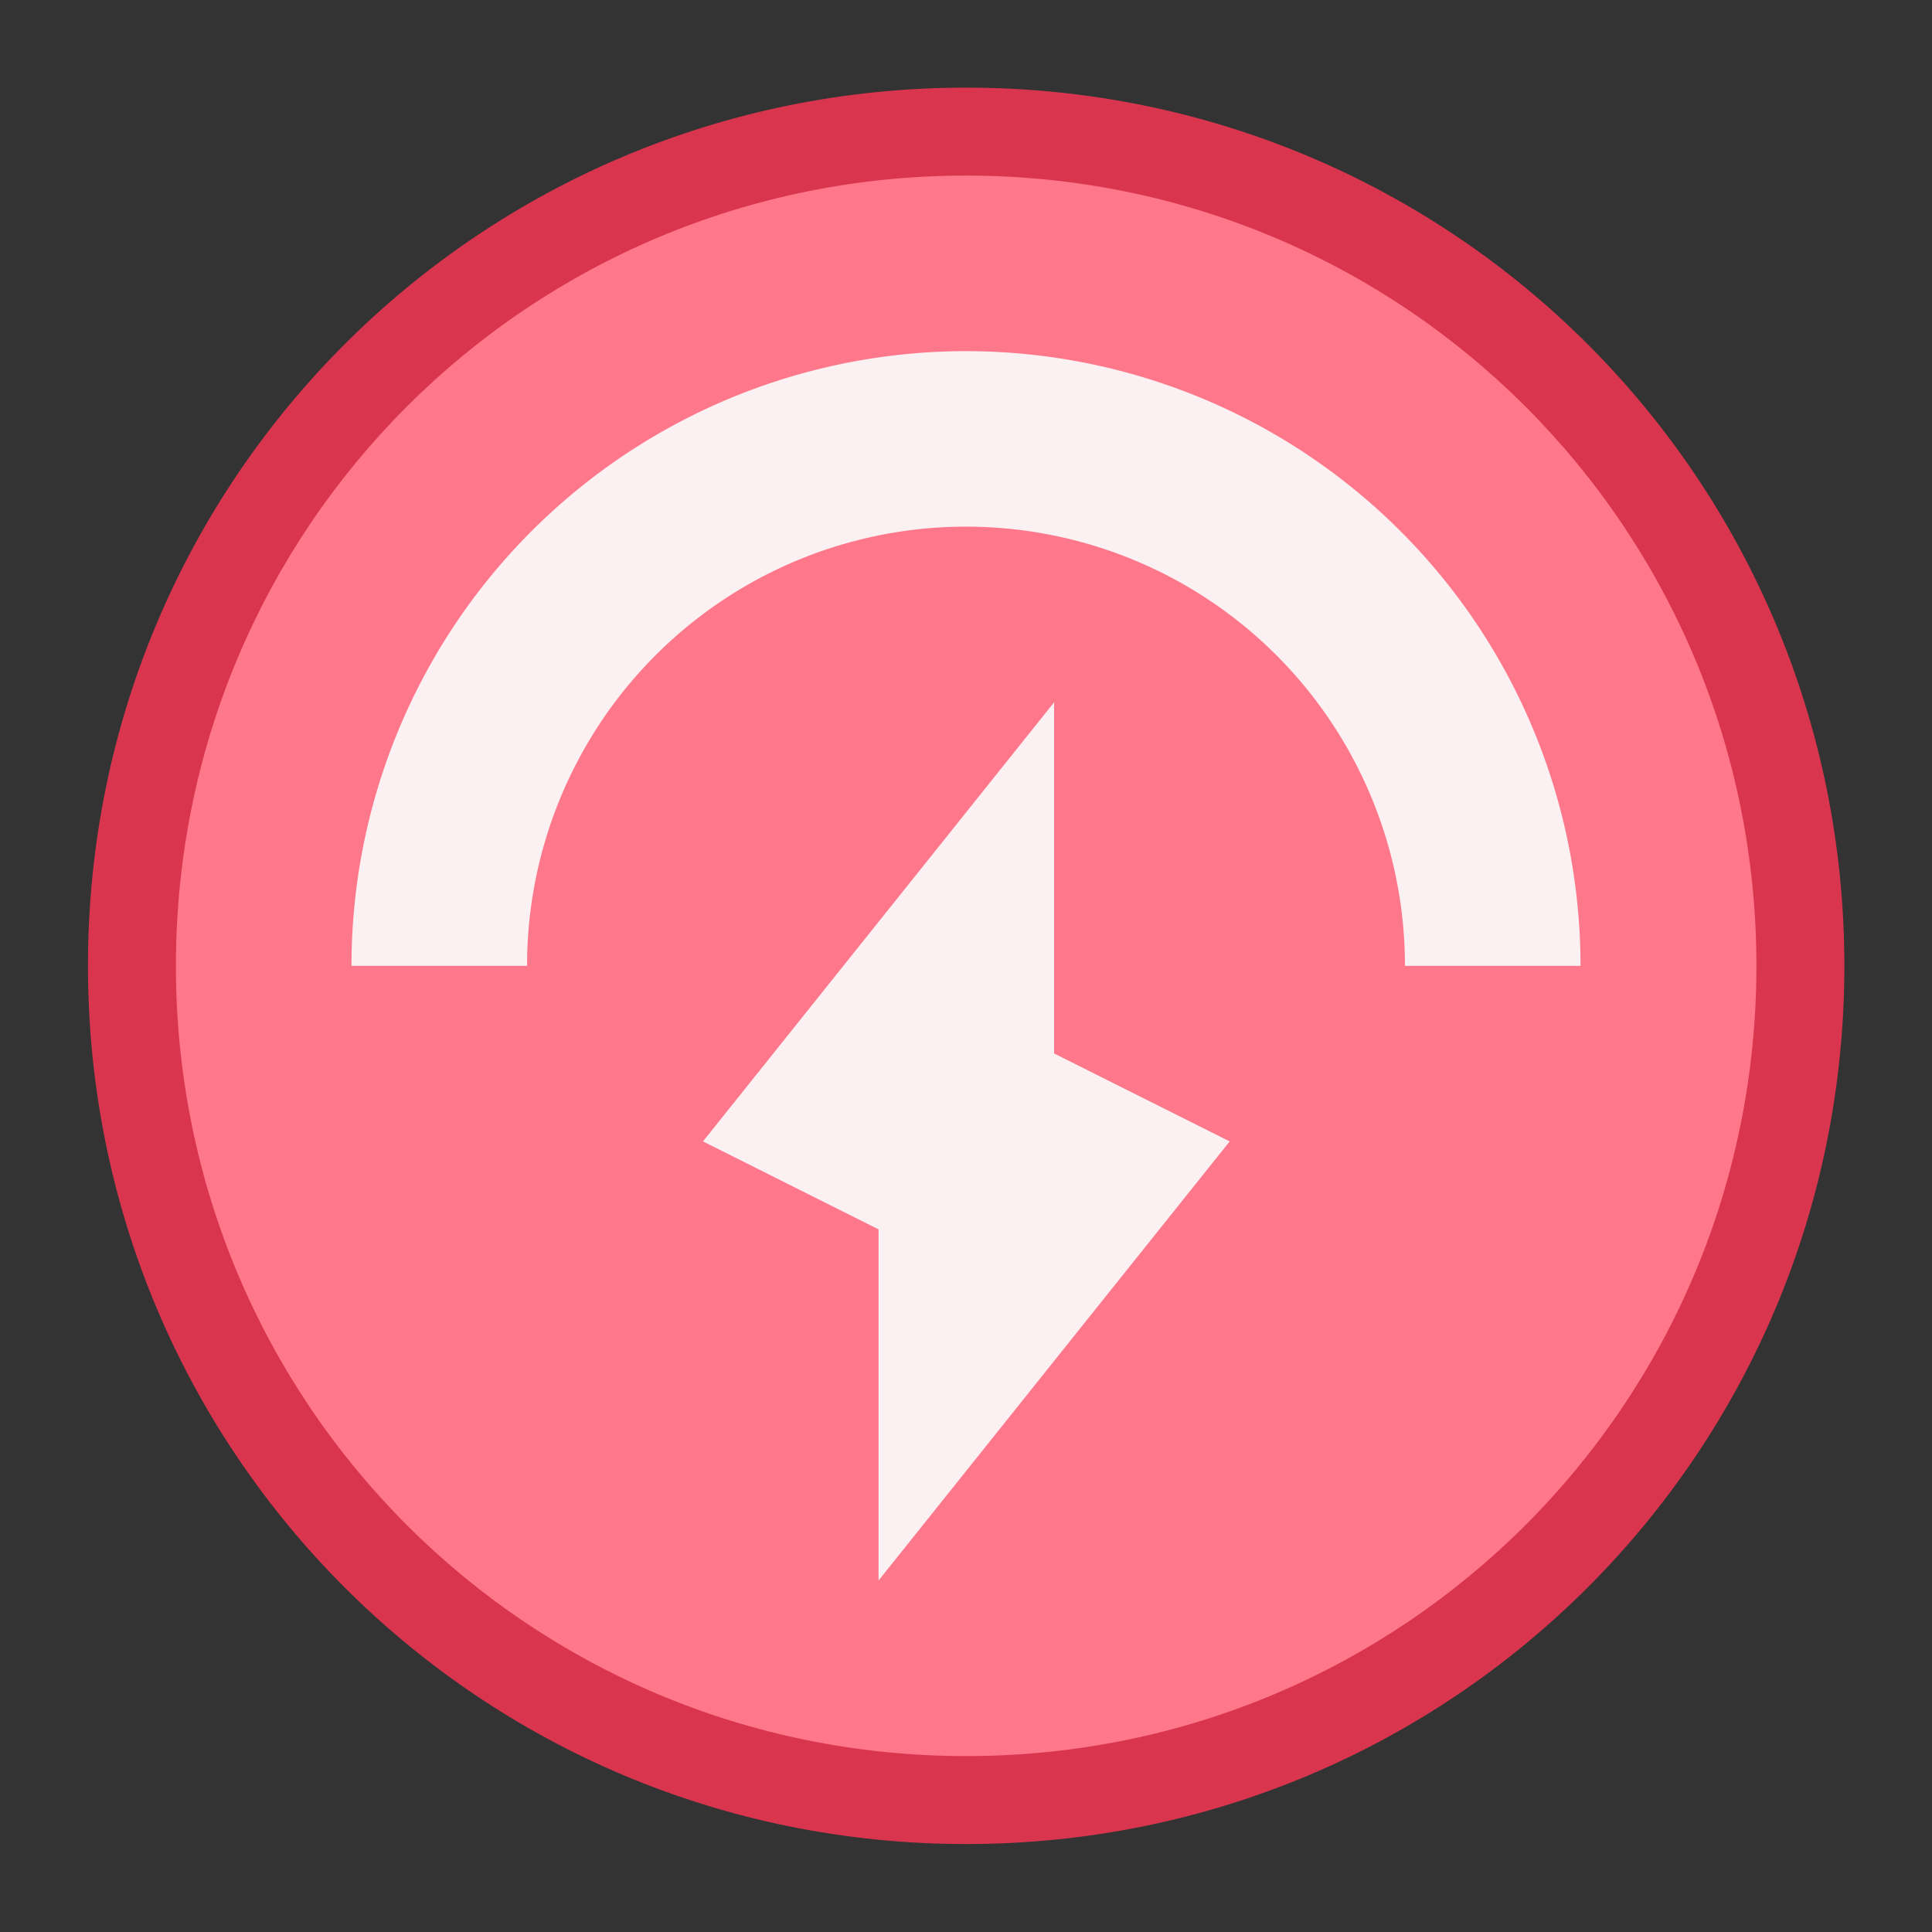 <?xml version="1.0" encoding="UTF-8" standalone="no"?>
<!-- Created with Inkscape (http://www.inkscape.org/) -->

<svg
   width="22"
   height="22"
   viewBox="0 0 5.821 5.821"
   version="1.1"
   id="svg1"
   inkscape:version="1.3.2 (091e20ef0f, 2023-11-25, custom)"
   sodipodi:docname="battery-profile-performance.svg"
   xmlns:inkscape="http://www.inkscape.org/namespaces/inkscape"
   xmlns:sodipodi="http://sodipodi.sourceforge.net/DTD/sodipodi-0.dtd"
   xmlns="http://www.w3.org/2000/svg"
   xmlns:svg="http://www.w3.org/2000/svg">
  <rect x="0" y="0" width="5.821" height="5.821" fill="#333333" stroke="none"/>
  <sodipodi:namedview
     id="namedview1"
     pagecolor="#ffffff"
     bordercolor="#000000"
     borderopacity="0.25"
     inkscape:showpageshadow="2"
     inkscape:pageopacity="0.0"
     inkscape:pagecheckerboard="0"
     inkscape:deskcolor="#d1d1d1"
     inkscape:document-units="px"
     inkscape:zoom="2.0988496"
     inkscape:cx="-48.359825"
     inkscape:cy="109.10739"
     inkscape:window-width="2560"
     inkscape:window-height="1364"
     inkscape:window-x="0"
     inkscape:window-y="0"
     inkscape:window-maximized="1"
     inkscape:current-layer="layer1" />
  <defs
     id="defs1" />
  <g
     inkscape:label="Capa 1"
     inkscape:groupmode="layer"
     id="layer1">
    <g
       id="g1-9"
       transform="translate(-27.781,-61.119)">
      <path
         id="rect27645"
         style="fill:#da354e;fill-opacity:1;stroke-width:0.547;stroke-linecap:round;stroke-linejoin:round;stroke-miterlimit:1.8;paint-order:stroke fill markers;stop-color:#000000"
         d="m 30.692,61.383 c 1.466,0 2.646,1.18 2.646,2.646 0,1.466 -1.18,2.646 -2.646,2.646 -1.466,0 -2.646,-1.18 -2.646,-2.646 0,-1.466 1.18,-2.646 2.646,-2.646 z" />
      <path
         id="rect27645-6"
         style="fill:#ff778a;fill-opacity:1;stroke-width:0.493;stroke-linecap:round;stroke-linejoin:round;stroke-miterlimit:1.8;paint-order:stroke fill markers;stop-color:#000000"
         d="m 30.692,61.648 c 1.319,0 2.381,1.062 2.381,2.381 0,1.319 -1.062,2.381 -2.381,2.381 -1.319,0 -2.381,-1.062 -2.381,-2.381 0,-1.319 1.062,-2.381 2.381,-2.381 z" />
      <path
         id="path10-4"
         style="fill:#fbf1f2;fill-opacity:1;stroke-width:0.491;stroke-linecap:round;stroke-linejoin:round;paint-order:stroke fill markers"
         d="m 30.692,62.177 a 1.852,1.852 0 0 0 -0.926,0.248 1.852,1.852 0 0 0 -0.926,1.604 h 0.529 a 1.323,1.323 0 0 1 0.661,-1.146 1.323,1.323 0 0 1 1.323,0 1.323,1.323 0 0 1 0.661,1.146 h 0.529 a 1.852,1.852 0 0 0 -0.926,-1.604 1.852,1.852 0 0 0 -0.926,-0.248 z m 0.265,1.058 -1.058,1.323 0.529,0.265 v 1.058 l 1.058,-1.323 -0.529,-0.265 z" />
    </g>
  </g>
</svg>
